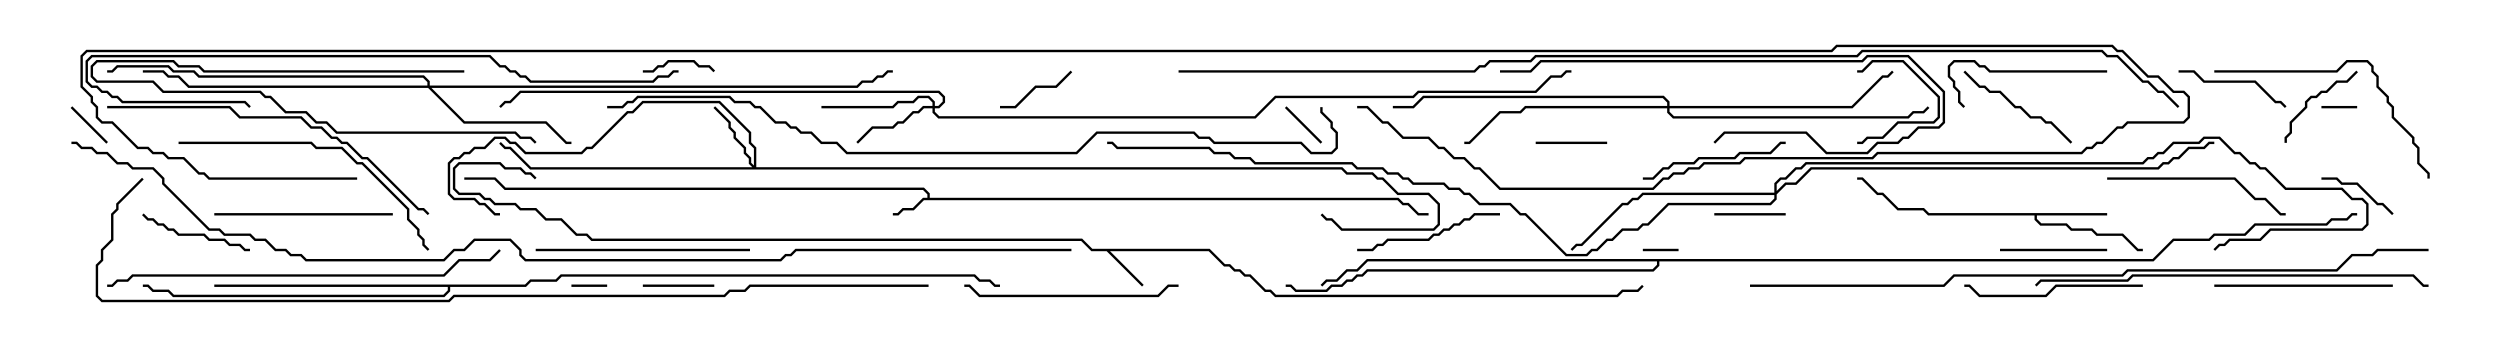 <svg version="1.1" width="105" height="15" xmlns="http://www.w3.org/2000/svg"><path d="M38.95,8.307L38.95,8.164L38.765,7.979L21.194,7.979L20.765,7.55L19.5,7.55L19.5,7.45L20.806,7.45L21.235,7.879L38.806,7.879L39.05,8.122L39.05,8.307L58.735,8.307L58.949,8.521L59.164,8.521L59.592,8.95L60,8.95L60,9.05L59.551,9.05L59.122,8.621L58.908,8.621L58.694,8.407L38.806,8.407L38.378,8.836L37.949,8.836L37.735,9.05L37.5,9.05L37.5,8.95L37.694,8.95L37.908,8.736L38.336,8.736L38.765,8.307z" stroke="none"/><path d="M50.806,10.45L51.449,11.093L51.664,11.093L51.878,11.307L52.092,11.307L52.306,11.521L52.521,11.521L53.164,12.164L53.378,12.164L53.592,12.379L67.908,12.379L68.122,12.164L68.765,12.164L68.965,11.965L69.035,12.035L68.806,12.264L68.164,12.264L67.949,12.479L53.551,12.479L53.336,12.264L53.122,12.264L52.479,11.621L52.265,11.621L52.051,11.407L51.836,11.407L51.622,11.193L51.408,11.193L50.765,10.55L46.621,10.55L48.035,11.965L47.965,12.035L46.479,10.55L45.836,10.55L45.408,10.121L24.836,10.121L24.622,9.907L24.194,9.907L23.551,9.264L22.908,9.264L22.479,8.836L21.836,8.836L21.622,8.621L20.765,8.621L20.551,8.407L20.336,8.407L20.122,8.193L19.265,8.193L19.021,7.949L19.021,7.051L19.265,6.807L21.021,6.807L21.235,7.021L21.878,7.021L22.092,7.236L22.306,7.236L22.535,7.465L22.465,7.535L22.265,7.336L22.051,7.336L21.836,7.121L21.194,7.121L20.979,6.907L19.306,6.907L19.121,7.092L19.121,7.908L19.306,8.093L20.164,8.093L20.378,8.307L20.592,8.307L20.806,8.521L21.664,8.521L21.878,8.736L22.521,8.736L22.949,9.164L23.592,9.164L24.235,9.807L24.664,9.807L24.878,10.021L45.449,10.021L45.878,10.45z" stroke="none"/><path d="M88.5,8.95L88.5,9.05L85.55,9.05L85.55,9.194L85.735,9.379L86.806,9.379L87.021,9.593L87.878,9.593L88.092,9.807L89.164,9.807L89.806,10.45L90,10.45L90,10.55L89.765,10.55L89.122,9.907L88.051,9.907L87.836,9.693L86.979,9.693L86.765,9.479L85.694,9.479L85.45,9.235L85.45,9.05L80.979,9.05L80.765,8.836L79.694,8.836L79.051,8.193L78.836,8.193L78.194,7.55L78,7.55L78,7.45L78.235,7.45L78.878,8.093L79.092,8.093L79.735,8.736L80.806,8.736L81.021,8.95z" stroke="none"/><path d="M22.051,11.95L22.265,11.736L23.336,11.736L23.551,11.521L40.949,11.521L41.164,11.736L41.592,11.736L41.806,11.95L42,11.95L42,12.05L41.765,12.05L41.551,11.836L41.122,11.836L40.908,11.621L23.592,11.621L23.378,11.836L22.306,11.836L22.092,12.05L18.907,12.05L18.907,12.235L18.664,12.479L7.265,12.479L7.051,12.264L6.408,12.264L6.194,12.05L6,12.05L6,11.95L6.235,11.95L6.449,12.164L7.092,12.164L7.306,12.379L18.622,12.379L18.807,12.194L18.807,12.05L9,12.05L9,11.95z" stroke="none"/><path d="M90.408,10.879L91.265,10.021L92.765,10.021L92.979,9.807L94.265,9.807L94.694,9.379L97.694,9.379L97.908,9.164L98.551,9.164L98.765,8.95L99,8.95L99,9.05L98.806,9.05L98.592,9.264L97.949,9.264L97.735,9.479L94.735,9.479L94.306,9.907L93.021,9.907L92.806,10.121L91.306,10.121L90.449,10.979L69.693,10.979L69.693,11.164L69.449,11.407L57.449,11.407L57.235,11.621L57.021,11.621L56.806,11.836L56.592,11.836L56.378,12.05L55.949,12.05L55.735,12.264L54.408,12.264L54.194,12.05L54,12.05L54,11.95L54.235,11.95L54.449,12.164L55.694,12.164L55.908,11.95L56.336,11.95L56.551,11.736L56.765,11.736L56.979,11.521L57.194,11.521L57.408,11.307L69.408,11.307L69.593,11.122L69.593,10.979L57.449,10.979L57.021,11.407L56.592,11.407L56.164,11.836L55.735,11.836L55.535,12.035L55.465,11.965L55.694,11.736L56.122,11.736L56.551,11.307L56.979,11.307L57.408,10.879z" stroke="none"/><path d="M31.664,6.951L31.664,6.235L31.45,6.021L31.45,5.592L30.194,4.336L27.021,4.336L26.592,4.764L26.378,4.764L24.878,6.264L24.664,6.264L24.449,6.479L22.051,6.479L21.622,6.05L21.408,6.05L21.194,5.836L20.806,5.836L20.378,6.264L19.949,6.264L19.735,6.479L19.521,6.479L19.306,6.693L19.092,6.693L18.907,6.878L18.907,8.122L19.092,8.307L19.949,8.307L20.164,8.521L20.378,8.521L20.806,8.95L21,8.95L21,9.05L20.765,9.05L20.336,8.621L20.122,8.621L19.908,8.407L19.051,8.407L18.807,8.164L18.807,6.836L19.051,6.593L19.265,6.593L19.479,6.379L19.694,6.379L19.908,6.164L20.336,6.164L20.765,5.736L21.235,5.736L21.449,5.95L21.664,5.95L22.092,6.379L24.408,6.379L24.622,6.164L24.836,6.164L26.336,4.664L26.551,4.664L26.979,4.236L30.235,4.236L31.55,5.551L31.55,5.979L31.764,6.194L31.764,7.021L56.378,7.021L56.592,7.236L57.664,7.236L57.878,7.45L58.092,7.45L58.735,8.093L60.021,8.093L60.479,8.551L60.479,9.449L60.235,9.693L56.336,9.693L55.908,9.264L55.694,9.264L55.465,9.035L55.535,8.965L55.735,9.164L55.949,9.164L56.378,9.593L60.194,9.593L60.379,9.408L60.379,8.592L59.979,8.193L58.694,8.193L58.051,7.55L57.836,7.55L57.622,7.336L56.551,7.336L56.336,7.121L22.265,7.121L21.408,6.264L21.194,6.264L20.965,6.035L21.035,5.965L21.235,6.164L21.449,6.164L22.306,7.021L31.594,7.021L31.45,6.878L31.45,6.664L31.236,6.449L31.236,6.235L30.807,5.806L30.807,5.592L30.593,5.378L30.593,5.164L29.965,4.535L30.035,4.465L30.693,5.122L30.693,5.336L30.907,5.551L30.907,5.765L31.336,6.194L31.336,6.408L31.55,6.622L31.55,6.836z" stroke="none"/><path d="M39.164,4.45L39.164,4.306L38.979,4.121L38.592,4.121L38.378,4.336L37.735,4.336L37.521,4.55L34.5,4.55L34.5,4.45L37.479,4.45L37.694,4.236L38.336,4.236L38.551,4.021L39.021,4.021L39.264,4.265L39.264,4.45L39.408,4.45L39.593,4.265L39.593,4.092L39.408,3.907L21.878,3.907L21.449,4.336L21.235,4.336L21.035,4.535L20.965,4.465L21.194,4.236L21.408,4.236L21.836,3.807L39.449,3.807L39.693,4.051L39.693,4.306L39.449,4.55L39.264,4.55L39.264,4.694L39.449,4.879L52.694,4.879L53.551,4.021L59.336,4.021L59.551,3.807L64.479,3.807L65.122,3.164L65.551,3.164L65.765,2.95L66,2.95L66,3.05L65.806,3.05L65.592,3.264L65.164,3.264L64.521,3.907L59.592,3.907L59.378,4.121L53.592,4.121L52.735,4.979L39.408,4.979L39.164,4.735L39.164,4.55L38.806,4.55L38.592,4.764L38.378,4.764L37.949,5.193L37.735,5.193L37.521,5.407L36.664,5.407L36.035,6.035L35.965,5.965L36.622,5.307L37.479,5.307L37.694,5.093L37.908,5.093L38.336,4.664L38.551,4.664L38.765,4.45z" stroke="none"/><path d="M17.95,3.593L17.95,3.449L17.765,3.264L8.336,3.264L8.122,3.05L7.265,3.05L7.051,2.836L4.949,2.836L4.735,3.05L4.5,3.05L4.5,2.95L4.694,2.95L4.908,2.736L7.092,2.736L7.306,2.95L8.164,2.95L8.378,3.164L17.806,3.164L18.05,3.408L18.05,3.593L35.979,3.593L36.194,3.379L36.622,3.379L36.836,3.164L37.051,3.164L37.265,2.95L37.5,2.95L37.5,3.05L37.306,3.05L37.092,3.264L36.878,3.264L36.664,3.479L36.235,3.479L36.021,3.693L18.121,3.693L19.521,5.093L22.949,5.093L23.806,5.95L24,5.95L24,6.05L23.765,6.05L22.908,5.193L19.479,5.193L17.979,3.693L7.908,3.693L7.479,3.264L7.051,3.264L6.836,3.05L6,3.05L6,2.95L6.878,2.95L7.092,3.164L7.521,3.164L7.949,3.593z" stroke="none"/><path d="M70.021,4.45L70.021,4.306L69.836,4.121L59.806,4.121L59.378,4.55L58.5,4.55L58.5,4.45L59.336,4.45L59.765,4.021L69.878,4.021L70.121,4.265L70.121,4.45L77.765,4.45L79.051,3.164L79.265,3.164L79.465,2.965L79.535,3.035L79.306,3.264L79.092,3.264L77.806,4.55L70.121,4.55L70.121,4.694L70.306,4.879L80.122,4.879L80.336,4.664L80.765,4.664L80.965,4.465L81.035,4.535L80.806,4.764L80.378,4.764L80.164,4.979L70.265,4.979L70.021,4.735L70.021,4.55L64.092,4.55L63.878,4.764L63.021,4.764L61.735,6.05L61.5,6.05L61.5,5.95L61.694,5.95L62.979,4.664L63.836,4.664L64.051,4.45z" stroke="none"/><path d="M74.521,8.093L74.521,7.694L74.765,7.45L74.979,7.45L75.408,7.021L75.622,7.021L75.836,6.807L89.979,6.807L90.194,6.593L90.408,6.593L90.622,6.379L90.836,6.379L91.265,5.95L92.336,5.95L92.551,5.736L93.235,5.736L93.878,6.379L94.092,6.379L94.521,6.807L94.735,6.807L94.949,7.021L95.164,7.021L96.021,7.879L98.378,7.879L98.806,8.307L99.235,8.307L99.479,8.551L99.479,9.449L99.235,9.693L95.378,9.693L94.949,10.121L93.664,10.121L93.449,10.336L93.235,10.336L93.035,10.535L92.965,10.465L93.194,10.236L93.408,10.236L93.622,10.021L94.908,10.021L95.336,9.593L99.194,9.593L99.379,9.408L99.379,8.592L99.194,8.407L98.765,8.407L98.336,7.979L95.979,7.979L95.122,7.121L94.908,7.121L94.694,6.907L94.479,6.907L94.051,6.479L93.836,6.479L93.194,5.836L92.592,5.836L92.378,6.05L91.306,6.05L90.878,6.479L90.664,6.479L90.449,6.693L90.235,6.693L90.021,6.907L75.878,6.907L75.664,7.121L75.449,7.121L75.021,7.55L74.806,7.55L74.621,7.735L74.621,8.022L74.979,7.664L75.408,7.664L76.051,7.021L90.622,7.021L90.836,6.807L91.051,6.807L91.265,6.593L91.479,6.593L91.908,6.164L92.551,6.164L92.765,5.95L93,5.95L93,6.05L92.806,6.05L92.592,6.264L91.949,6.264L91.521,6.693L91.306,6.693L91.092,6.907L90.878,6.907L90.664,7.121L76.092,7.121L75.449,7.764L75.021,7.764L74.621,8.164L74.621,8.378L74.378,8.621L70.092,8.621L69.235,9.479L69.021,9.479L68.806,9.693L68.164,9.693L67.735,10.121L67.521,10.121L67.092,10.55L66.878,10.55L66.664,10.764L65.765,10.764L64.051,9.05L63.836,9.05L63.408,8.621L62.122,8.621L61.694,8.193L61.479,8.193L61.265,7.979L60.836,7.979L60.622,7.764L59.336,7.764L59.122,7.55L58.908,7.55L58.694,7.336L58.265,7.336L58.051,7.121L56.979,7.121L56.765,6.907L52.694,6.907L52.479,6.693L51.836,6.693L51.622,6.479L50.979,6.479L50.765,6.264L46.908,6.264L46.694,6.05L46.5,6.05L46.5,5.95L46.735,5.95L46.949,6.164L50.806,6.164L51.021,6.379L51.664,6.379L51.878,6.593L52.521,6.593L52.735,6.807L56.806,6.807L57.021,7.021L58.092,7.021L58.306,7.236L58.735,7.236L58.949,7.45L59.164,7.45L59.378,7.664L60.664,7.664L60.878,7.879L61.306,7.879L61.521,8.093L61.735,8.093L62.164,8.521L63.449,8.521L63.878,8.95L64.092,8.95L65.806,10.664L66.622,10.664L66.836,10.45L67.051,10.45L67.479,10.021L67.694,10.021L68.122,9.593L68.765,9.593L68.979,9.379L69.194,9.379L70.051,8.521L74.336,8.521L74.521,8.336L74.521,8.193L69.021,8.193L68.806,8.407L68.592,8.407L68.378,8.621L68.164,8.621L66.449,10.336L66.235,10.336L66.035,10.535L65.965,10.465L66.194,10.236L66.408,10.236L68.122,8.521L68.336,8.521L68.551,8.307L68.765,8.307L68.979,8.093z" stroke="none"/><path d="M69,10.55L69,10.45L70.5,10.45L70.5,10.55z" stroke="none"/><path d="M97.5,4.55L97.5,4.45L99,4.45L99,4.55z" stroke="none"/><path d="M24,12.05L24,11.95L25.5,11.95L25.5,12.05z" stroke="none"/><path d="M4.535,5.965L4.465,6.035L2.965,4.535L3.035,4.465z" stroke="none"/><path d="M55.535,5.965L55.465,6.035L53.965,4.535L54.035,4.465z" stroke="none"/><path d="M78,3.05L78,2.95L78.194,2.95L78.622,2.521L79.949,2.521L81.479,4.051L81.479,4.949L81.235,5.193L79.735,5.193L79.092,5.836L78.449,5.836L78.235,6.05L78,6.05L78,5.95L78.194,5.95L78.408,5.736L79.051,5.736L79.694,5.093L81.194,5.093L81.379,4.908L81.379,4.092L79.908,2.621L78.664,2.621L78.235,3.05z" stroke="none"/><path d="M30.035,2.965L29.965,3.035L29.765,2.836L29.336,2.836L29.122,2.621L28.092,2.621L27.878,2.836L27.664,2.836L27.449,3.05L27,3.05L27,2.95L27.408,2.95L27.622,2.736L27.836,2.736L28.051,2.521L29.164,2.521L29.378,2.736L29.806,2.736z" stroke="none"/><path d="M64.5,6.05L64.5,5.95L67.5,5.95L67.5,6.05z" stroke="none"/><path d="M30,11.95L30,12.05L27,12.05L27,11.95z" stroke="none"/><path d="M75,8.95L75,9.05L72,9.05L72,8.95z" stroke="none"/><path d="M100.535,8.965L100.465,9.035L100.051,8.621L99.836,8.621L98.979,7.764L98.336,7.764L98.122,7.55L97.5,7.55L97.5,7.45L98.164,7.45L98.378,7.664L99.021,7.664L99.878,8.521L100.092,8.521z" stroke="none"/><path d="M42,4.55L42,4.45L42.622,4.45L43.479,3.593L44.336,3.593L44.965,2.965L45.035,3.035L44.378,3.693L43.521,3.693L42.664,4.55z" stroke="none"/><path d="M19.5,2.95L19.5,3.05L8.551,3.05L8.336,2.836L7.479,2.836L7.265,2.621L4.092,2.621L3.907,2.806L3.907,3.194L4.092,3.379L6.449,3.379L6.878,3.807L10.949,3.807L11.164,4.021L11.378,4.021L12.021,4.664L12.878,4.664L13.306,5.093L13.735,5.093L14.164,5.521L21.664,5.521L21.878,5.736L22.306,5.736L22.535,5.965L22.465,6.035L22.265,5.836L21.836,5.836L21.622,5.621L14.122,5.621L13.694,5.193L13.265,5.193L12.836,4.764L11.979,4.764L11.336,4.121L11.122,4.121L10.908,3.907L6.836,3.907L6.408,3.479L4.051,3.479L3.807,3.235L3.807,2.765L4.051,2.521L7.306,2.521L7.521,2.736L8.378,2.736L8.592,2.95z" stroke="none"/><path d="M98.965,2.965L99.035,3.035L98.592,3.479L98.164,3.479L97.735,3.907L97.521,3.907L97.306,4.121L97.092,4.121L96.907,4.306L96.907,4.521L96.264,5.164L96.264,5.592L96.05,5.806L96.05,6L95.95,6L95.95,5.765L96.164,5.551L96.164,5.122L96.807,4.479L96.807,4.265L97.051,4.021L97.265,4.021L97.479,3.807L97.694,3.807L98.122,3.379L98.551,3.379z" stroke="none"/><path d="M84,10.55L84,10.45L88.5,10.45L88.5,10.55z" stroke="none"/><path d="M5.965,9.035L6.035,8.965L6.235,9.164L6.449,9.164L6.664,9.379L6.878,9.379L7.092,9.593L7.306,9.593L7.521,9.807L8.592,9.807L8.806,10.021L9.449,10.021L9.664,10.236L10.092,10.236L10.306,10.45L10.5,10.45L10.5,10.55L10.265,10.55L10.051,10.336L9.622,10.336L9.408,10.121L8.765,10.121L8.551,9.907L7.479,9.907L7.265,9.693L7.051,9.693L6.836,9.479L6.622,9.479L6.408,9.264L6.194,9.264z" stroke="none"/><path d="M91.5,3.05L91.5,2.95L92.164,2.95L92.592,3.379L94.735,3.379L95.592,4.236L95.806,4.236L96.035,4.465L95.965,4.535L95.765,4.336L95.551,4.336L94.694,3.479L92.551,3.479L92.122,3.05z" stroke="none"/><path d="M82.465,3.035L82.535,2.965L83.164,3.593L83.378,3.593L83.592,3.807L84.021,3.807L84.664,4.45L84.878,4.45L85.306,4.879L85.735,4.879L85.949,5.093L86.164,5.093L87.035,5.965L86.965,6.035L86.122,5.193L85.908,5.193L85.694,4.979L85.265,4.979L84.836,4.55L84.622,4.55L83.979,3.907L83.551,3.907L83.336,3.693L83.122,3.693z" stroke="none"/><path d="M63,8.95L63,9.05L61.949,9.05L61.735,9.264L61.521,9.264L61.306,9.479L61.092,9.479L60.878,9.693L60.664,9.693L60.449,9.907L60.235,9.907L60.021,10.121L58.306,10.121L58.092,10.336L57.878,10.336L57.664,10.55L57,10.55L57,10.45L57.622,10.45L57.836,10.236L58.051,10.236L58.265,10.021L59.979,10.021L60.194,9.807L60.408,9.807L60.622,9.593L60.836,9.593L61.051,9.379L61.265,9.379L61.479,9.164L61.694,9.164L61.908,8.95z" stroke="none"/><path d="M88.5,2.95L88.5,3.05L83.551,3.05L83.336,2.836L83.122,2.836L82.908,2.621L82.092,2.621L81.907,2.806L81.907,3.194L82.121,3.408L82.121,3.622L82.336,3.836L82.336,4.265L82.535,4.465L82.465,4.535L82.236,4.306L82.236,3.878L82.021,3.664L82.021,3.449L81.807,3.235L81.807,2.765L82.051,2.521L82.949,2.521L83.164,2.736L83.378,2.736L83.592,2.95z" stroke="none"/><path d="M69,7.55L69,7.45L69.408,7.45L69.836,7.021L70.051,7.021L70.265,6.807L71.122,6.807L71.336,6.593L72.836,6.593L73.051,6.379L74.336,6.379L74.765,5.95L75,5.95L75,6.05L74.806,6.05L74.378,6.479L73.092,6.479L72.878,6.693L71.378,6.693L71.164,6.907L70.306,6.907L70.092,7.121L69.878,7.121L69.449,7.55z" stroke="none"/><path d="M16.5,8.95L16.5,9.05L9,9.05L9,8.95z" stroke="none"/><path d="M90,11.95L90,12.05L86.378,12.05L85.949,12.479L83.122,12.479L82.694,12.05L82.5,12.05L82.5,11.95L82.735,11.95L83.164,12.379L85.908,12.379L86.336,11.95z" stroke="none"/><path d="M93,12.05L93,11.95L100.5,11.95L100.5,12.05z" stroke="none"/><path d="M88.5,7.55L88.5,7.45L93.878,7.45L94.735,8.307L95.164,8.307L95.806,8.95L96,8.95L96,9.05L95.765,9.05L95.122,8.407L94.694,8.407L93.836,7.55z" stroke="none"/><path d="M49.5,11.95L49.5,12.05L49.092,12.05L48.664,12.479L41.122,12.479L40.694,12.05L40.5,12.05L40.5,11.95L40.735,11.95L41.164,12.379L48.622,12.379L49.051,11.95z" stroke="none"/><path d="M22.5,10.55L22.5,10.45L31.5,10.45L31.5,10.55z" stroke="none"/><path d="M63,3.05L63,2.95L64.265,2.95L64.694,2.521L78.194,2.521L78.408,2.307L80.164,2.307L81.693,3.836L81.693,5.164L81.449,5.407L80.592,5.407L80.164,5.836L79.949,5.836L79.735,6.05L78.878,6.05L78.449,6.479L76.694,6.479L75.836,5.621L72.449,5.621L72.035,6.035L71.965,5.965L72.408,5.521L75.878,5.521L76.735,6.379L78.408,6.379L78.836,5.95L79.694,5.95L79.908,5.736L80.122,5.736L80.551,5.307L81.408,5.307L81.593,5.122L81.593,3.878L80.122,2.407L78.449,2.407L78.235,2.621L64.735,2.621L64.306,3.05z" stroke="none"/><path d="M93,3.05L93,2.95L98.122,2.95L98.551,2.521L99.449,2.521L99.693,2.765L99.693,2.979L99.907,3.194L99.907,3.622L100.336,4.051L100.336,4.265L100.55,4.479L100.55,4.908L101.407,5.765L101.407,5.979L101.621,6.194L101.621,6.836L102.05,7.265L102.05,7.5L101.95,7.5L101.95,7.306L101.521,6.878L101.521,6.235L101.307,6.021L101.307,5.806L100.45,4.949L100.45,4.521L100.236,4.306L100.236,4.092L99.807,3.664L99.807,3.235L99.593,3.021L99.593,2.806L99.408,2.621L98.592,2.621L98.164,3.05z" stroke="none"/><path d="M7.5,6.05L7.5,5.95L13.092,5.95L13.306,6.164L14.378,6.164L15.021,6.807L15.235,6.807L17.193,8.765L17.193,9.194L17.621,9.622L17.621,9.836L17.836,10.051L17.836,10.265L18.035,10.465L17.965,10.535L17.736,10.306L17.736,10.092L17.521,9.878L17.521,9.664L17.093,9.235L17.093,8.806L15.194,6.907L14.979,6.907L14.336,6.264L13.265,6.264L13.051,6.05z" stroke="none"/><path d="M4.5,4.55L4.5,4.45L9.664,4.45L10.092,4.879L12.664,4.879L13.092,5.307L13.521,5.307L13.949,5.736L14.164,5.736L14.378,5.95L14.592,5.95L15.235,6.593L15.449,6.593L17.592,8.736L17.806,8.736L18.035,8.965L17.965,9.035L17.765,8.836L17.551,8.836L15.408,6.693L15.194,6.693L14.551,6.05L14.336,6.05L14.122,5.836L13.908,5.836L13.479,5.407L13.051,5.407L12.622,4.979L10.051,4.979L9.622,4.55z" stroke="none"/><path d="M85.535,12.035L85.465,11.965L85.694,11.736L89.336,11.736L89.551,11.521L101.378,11.521L101.806,11.95L102,11.95L102,12.05L101.765,12.05L101.336,11.621L89.592,11.621L89.378,11.836L85.735,11.836z" stroke="none"/><path d="M4.5,12.05L4.5,11.95L4.694,11.95L4.908,11.736L5.336,11.736L5.551,11.521L18.622,11.521L19.265,10.879L20.551,10.879L20.965,10.465L21.035,10.535L20.592,10.979L19.306,10.979L18.664,11.621L5.592,11.621L5.378,11.836L4.949,11.836L4.735,12.05z" stroke="none"/><path d="M10.535,4.465L10.465,4.535L10.265,4.336L5.122,4.336L4.908,4.121L4.694,4.121L4.479,3.907L4.265,3.907L4.051,3.693L3.836,3.693L3.593,3.449L3.593,2.551L3.836,2.307L20.592,2.307L21.021,2.736L21.235,2.736L21.449,2.95L21.664,2.95L21.878,3.164L22.092,3.164L22.306,3.379L27.408,3.379L27.622,3.164L28.051,3.164L28.265,2.95L28.5,2.95L28.5,3.05L28.306,3.05L28.092,3.264L27.664,3.264L27.449,3.479L22.265,3.479L22.051,3.264L21.836,3.264L21.622,3.05L21.408,3.05L21.194,2.836L20.979,2.836L20.551,2.407L3.878,2.407L3.693,2.592L3.693,3.408L3.878,3.593L4.092,3.593L4.306,3.807L4.521,3.807L4.735,4.021L4.949,4.021L5.164,4.236L10.306,4.236z" stroke="none"/><path d="M73.5,12.05L73.5,11.95L81.622,11.95L82.051,11.521L89.122,11.521L89.336,11.307L98.122,11.307L98.765,10.664L99.622,10.664L99.836,10.45L102,10.45L102,10.55L99.878,10.55L99.664,10.764L98.806,10.764L98.164,11.407L89.378,11.407L89.164,11.621L82.092,11.621L81.664,12.05z" stroke="none"/><path d="M25.5,4.55L25.5,4.45L26.122,4.45L26.336,4.236L26.551,4.236L26.765,4.021L30.664,4.021L30.878,4.236L31.521,4.236L31.735,4.45L31.949,4.45L32.592,5.093L33.021,5.093L33.235,5.307L33.449,5.307L33.664,5.521L34.092,5.521L34.521,5.95L35.164,5.95L35.592,6.379L45.194,6.379L46.051,5.521L50.164,5.521L50.378,5.736L50.806,5.736L51.021,5.95L54.664,5.95L55.092,6.379L55.908,6.379L56.093,6.194L56.093,5.592L55.879,5.378L55.879,5.164L55.45,4.735L55.45,4.5L55.55,4.5L55.55,4.694L55.979,5.122L55.979,5.336L56.193,5.551L56.193,6.235L55.949,6.479L55.051,6.479L54.622,6.05L50.979,6.05L50.765,5.836L50.336,5.836L50.122,5.621L46.092,5.621L45.235,6.479L35.551,6.479L35.122,6.05L34.479,6.05L34.051,5.621L33.622,5.621L33.408,5.407L33.194,5.407L32.979,5.193L32.551,5.193L31.908,4.55L31.694,4.55L31.479,4.336L30.836,4.336L30.622,4.121L26.806,4.121L26.592,4.336L26.378,4.336L26.164,4.55z" stroke="none"/><path d="M39,11.95L39,12.05L31.521,12.05L31.306,12.264L30.664,12.264L30.449,12.479L19.092,12.479L18.878,12.693L4.265,12.693L4.021,12.449L4.021,11.122L4.236,10.908L4.236,10.479L4.664,10.051L4.664,8.979L4.879,8.765L4.879,8.551L5.965,7.465L6.035,7.535L4.979,8.592L4.979,8.806L4.764,9.021L4.764,10.092L4.336,10.521L4.336,10.949L4.121,11.164L4.121,12.408L4.306,12.593L18.836,12.593L19.051,12.379L30.408,12.379L30.622,12.164L31.265,12.164L31.479,11.95z" stroke="none"/><path d="M49.5,3.05L49.5,2.95L61.908,2.95L62.122,2.736L62.336,2.736L62.551,2.521L64.265,2.521L64.479,2.307L77.979,2.307L78.194,2.093L88.306,2.093L88.521,2.307L88.949,2.307L90.021,3.379L90.235,3.379L90.664,3.807L90.878,3.807L91.535,4.465L91.465,4.535L90.836,3.907L90.622,3.907L90.194,3.479L89.979,3.479L88.908,2.407L88.479,2.407L88.265,2.193L78.235,2.193L78.021,2.407L64.521,2.407L64.306,2.621L62.592,2.621L62.378,2.836L62.164,2.836L61.949,3.05z" stroke="none"/><path d="M15,7.45L15,7.55L8.765,7.55L8.551,7.336L8.336,7.336L7.694,6.693L7.051,6.693L6.836,6.479L6.408,6.479L6.194,6.264L5.765,6.264L4.694,5.193L4.265,5.193L4.021,4.949L4.021,4.521L3.807,4.306L3.807,4.092L3.379,3.664L3.379,2.336L3.622,2.093L76.908,2.093L77.122,1.879L88.735,1.879L88.949,2.093L89.164,2.093L90.235,3.164L90.664,3.164L91.306,3.807L91.735,3.807L91.979,4.051L91.979,4.949L91.735,5.193L89.378,5.193L89.164,5.407L88.949,5.407L88.306,6.05L88.092,6.05L87.878,6.264L87.664,6.264L87.449,6.479L78.878,6.479L78.664,6.693L73.306,6.693L73.092,6.907L71.592,6.907L71.378,7.121L70.949,7.121L70.735,7.336L70.306,7.336L70.092,7.55L69.878,7.55L69.449,7.979L62.979,7.979L62.122,7.121L61.908,7.121L61.479,6.693L61.051,6.693L60.622,6.264L60.408,6.264L59.979,5.836L58.908,5.836L58.265,5.193L58.051,5.193L57.408,4.55L57,4.55L57,4.45L57.449,4.45L58.092,5.093L58.306,5.093L58.949,5.736L60.021,5.736L60.449,6.164L60.664,6.164L61.092,6.593L61.521,6.593L61.949,7.021L62.164,7.021L63.021,7.879L69.408,7.879L69.836,7.45L70.051,7.45L70.265,7.236L70.694,7.236L70.908,7.021L71.336,7.021L71.551,6.807L73.051,6.807L73.265,6.593L78.622,6.593L78.836,6.379L87.408,6.379L87.622,6.164L87.836,6.164L88.051,5.95L88.265,5.95L88.908,5.307L89.122,5.307L89.336,5.093L91.694,5.093L91.879,4.908L91.879,4.092L91.694,3.907L91.265,3.907L90.622,3.264L90.194,3.264L89.122,2.193L88.908,2.193L88.694,1.979L77.164,1.979L76.949,2.193L3.664,2.193L3.479,2.378L3.479,3.622L3.907,4.051L3.907,4.265L4.121,4.479L4.121,4.908L4.306,5.093L4.735,5.093L5.806,6.164L6.235,6.164L6.449,6.379L6.878,6.379L7.092,6.593L7.735,6.593L8.378,7.236L8.592,7.236L8.806,7.45z" stroke="none"/><path d="M45,10.45L45,10.55L33.449,10.55L33.235,10.764L33.021,10.764L32.806,10.979L22.051,10.979L21.807,10.735L21.807,10.521L21.408,10.121L19.949,10.121L19.521,10.55L19.092,10.55L18.664,10.979L12.836,10.979L12.622,10.764L12.194,10.764L11.979,10.55L11.551,10.55L11.122,10.121L10.694,10.121L10.479,9.907L9.408,9.907L9.194,9.693L8.765,9.693L6.807,7.735L6.807,7.521L6.408,7.121L5.551,7.121L5.336,6.907L4.908,6.907L4.479,6.479L4.051,6.479L3.836,6.264L3.408,6.264L3.194,6.05L3,6.05L3,5.95L3.235,5.95L3.449,6.164L3.878,6.164L4.092,6.379L4.521,6.379L4.949,6.807L5.378,6.807L5.592,7.021L6.449,7.021L6.907,7.479L6.907,7.694L8.806,9.593L9.235,9.593L9.449,9.807L10.521,9.807L10.735,10.021L11.164,10.021L11.592,10.45L12.021,10.45L12.235,10.664L12.664,10.664L12.878,10.879L18.622,10.879L19.051,10.45L19.479,10.45L19.908,10.021L21.449,10.021L21.907,10.479L21.907,10.694L22.092,10.879L32.765,10.879L32.979,10.664L33.194,10.664L33.408,10.45z" stroke="none"/></svg>